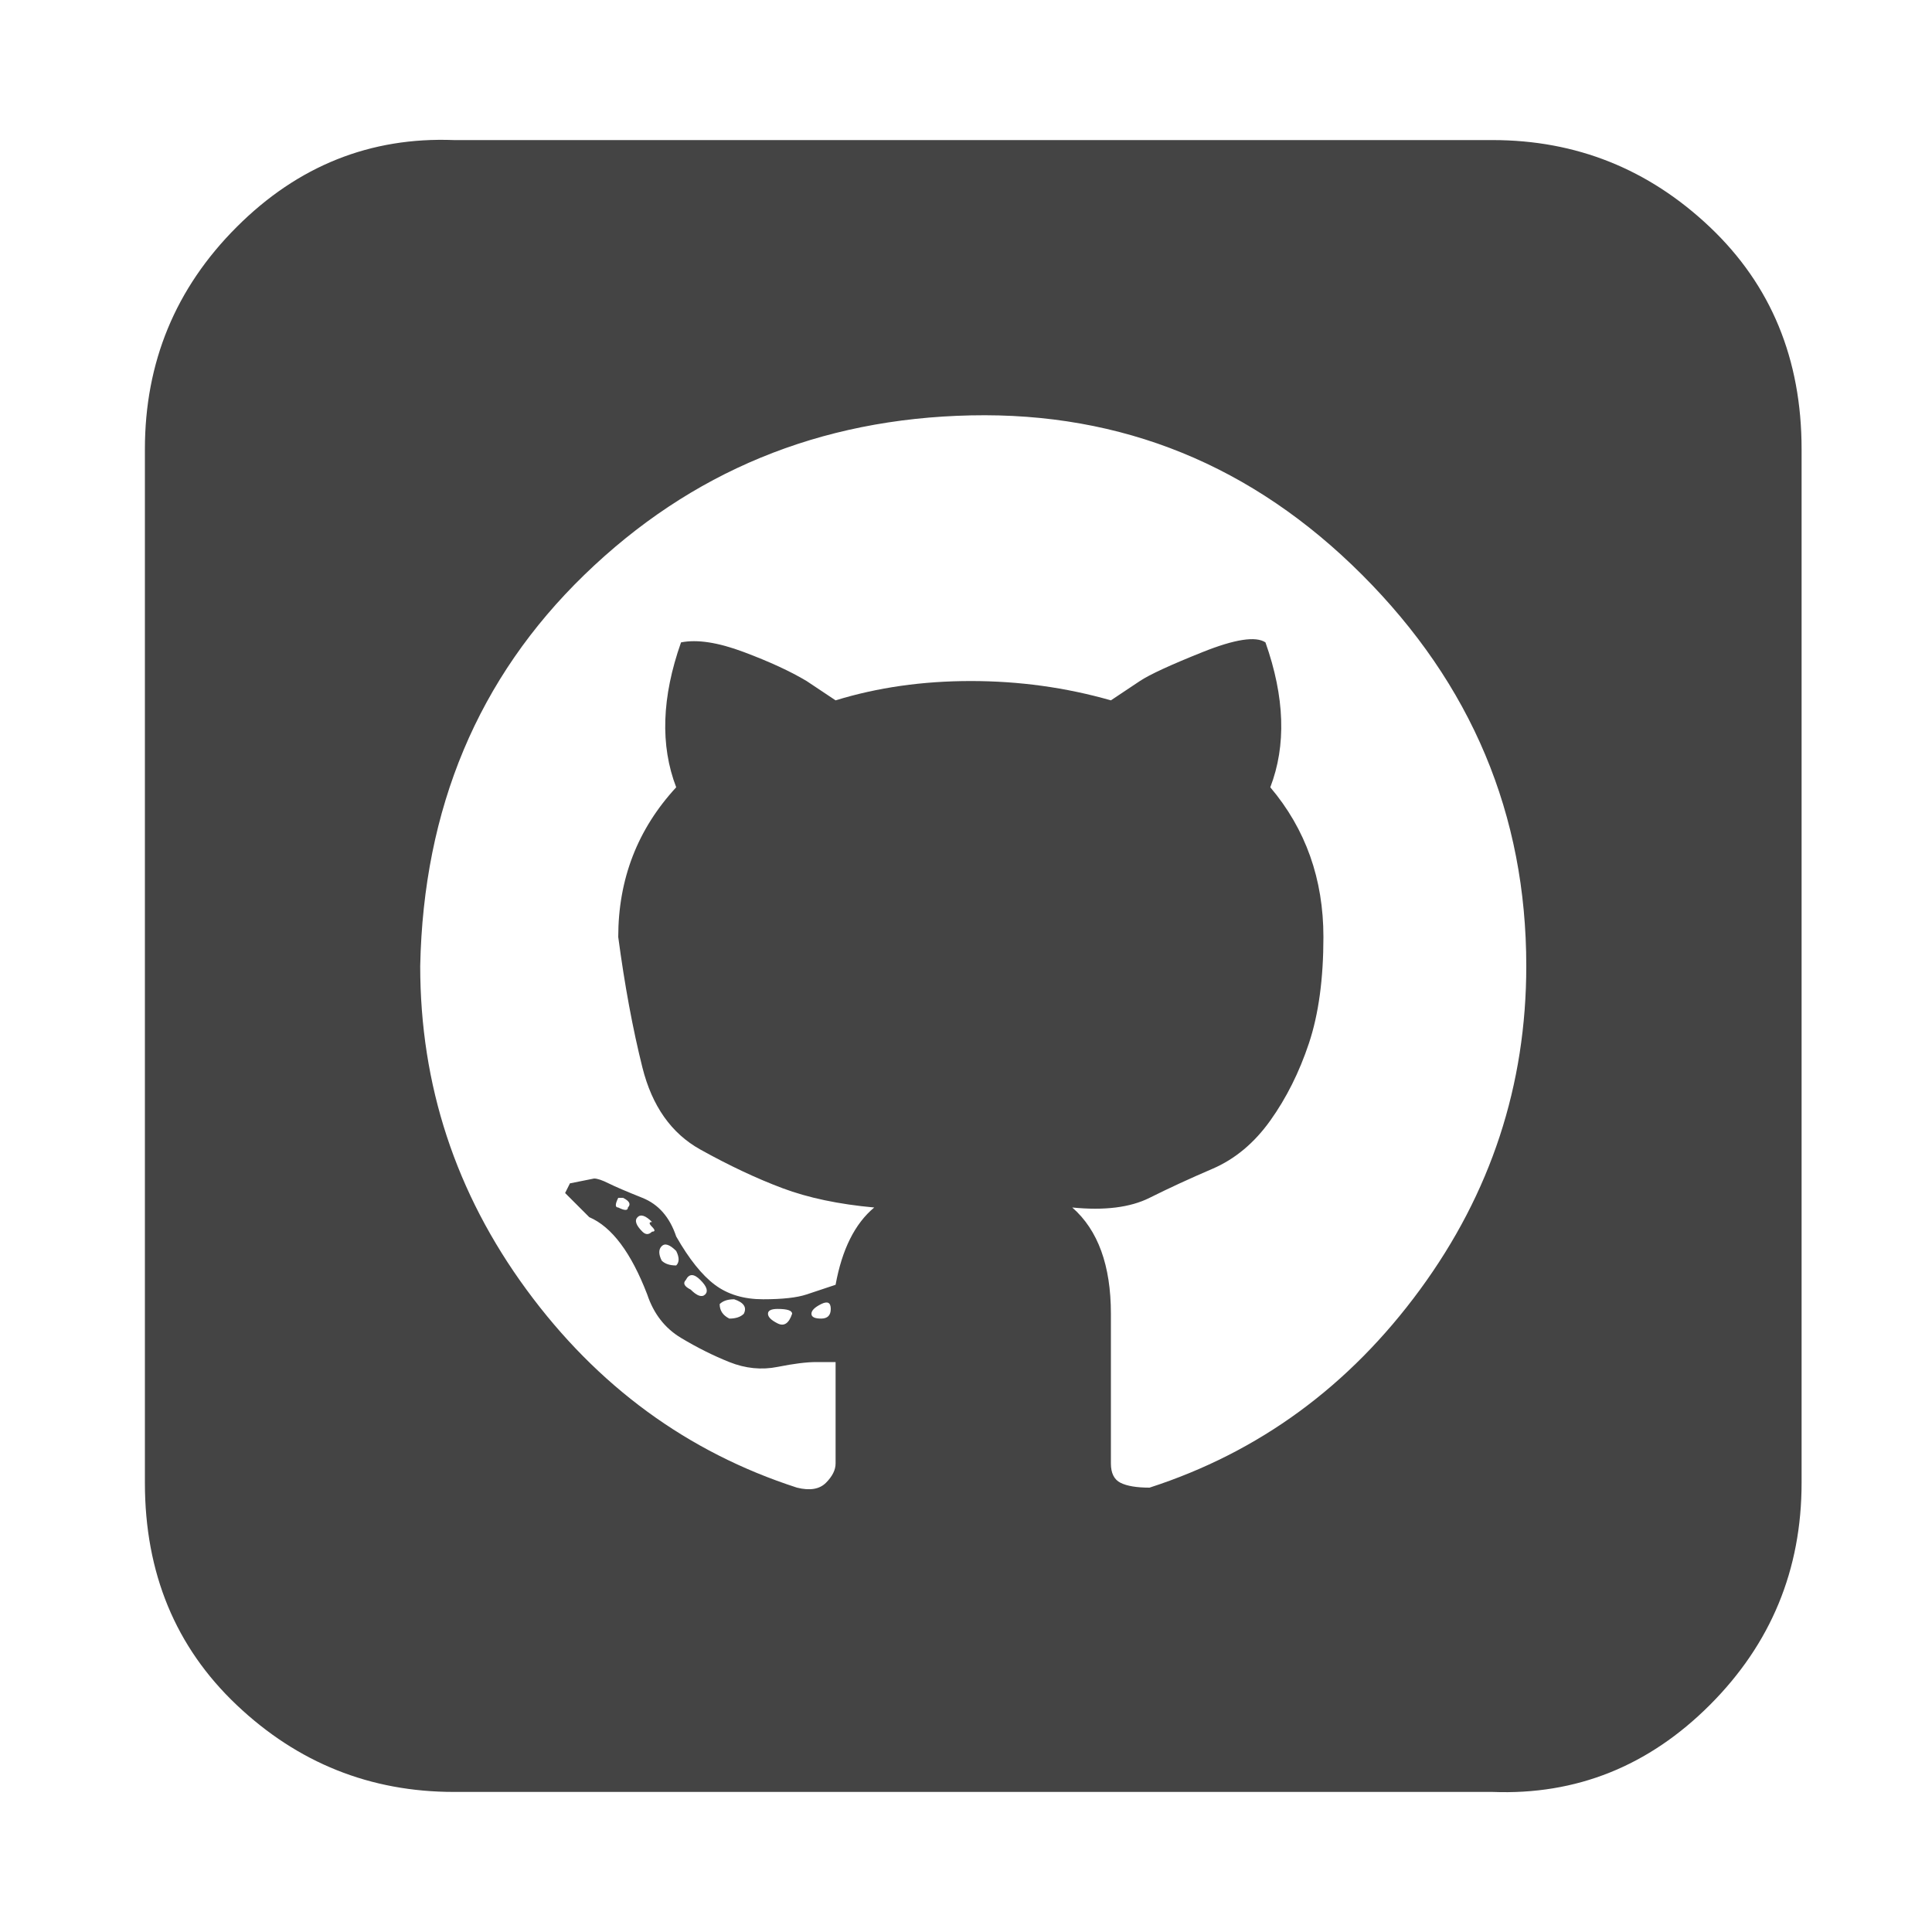 <?xml version="1.0"?><svg xmlns="http://www.w3.org/2000/svg" width="40" height="40" viewBox="0 0 40 40"><path fill="#444" d="m14.6 26.8q0.1-0.1-0.1-0.3-0.2-0.2-0.3 0-0.1 0.1 0.1 0.2 0.2 0.2 0.3 0.1z m-0.6-0.9q-0.2-0.2-0.3-0.1-0.1 0.1 0 0.3 0.1 0.1 0.3 0.1 0.1-0.1 0-0.3z m-1-0.9q0.1-0.1-0.1-0.2-0.1 0-0.1 0-0.1 0.2 0 0.2 0.2 0.1 0.2 0z m0.5 0.5q0.1 0 0-0.1t0-0.1q-0.2-0.2-0.3-0.1t0.1 0.3q0.1 0.1 0.2 0z m1.9 1.7q0.1-0.2-0.2-0.3-0.2 0-0.3 0.1 0 0.2 0.2 0.3 0.2 0 0.3-0.1z m1 0q0-0.1-0.3-0.1-0.2 0-0.2 0.1t0.2 0.2 0.3-0.2z m0.8-0.1q0-0.2-0.2-0.1t-0.2 0.2q0 0.1 0.2 0.1t0.2-0.2z m14.4-7.1q0-4.7-3.4-8.1t-8.1-3.3-8 3.3-3.4 8.1q0 3.7 2.2 6.7t5.6 4.1q0.4 0.1 0.6-0.1t0.2-0.4q0-1.2 0-2.1-0.1 0-0.4 0t-0.8 0.1-1-0.1-1-0.5-0.7-0.9q-0.5-1.3-1.2-1.6-0.1-0.1-0.1-0.1l-0.2-0.2-0.2-0.2 0.1-0.2 0.5-0.1q0.1 0 0.3 0.1t0.7 0.3 0.7 0.8q0.4 0.7 0.8 1t1 0.3 0.9-0.1 0.6-0.2q0.2-1.1 0.8-1.6-1.1-0.1-1.9-0.4t-1.7-0.8-1.2-1.7-0.5-2.7q0-1.8 1.2-3.1-0.5-1.3 0.1-3 0.5-0.1 1.3 0.2t1.3 0.6l0.6 0.4q1.3-0.4 2.8-0.4t2.9 0.4q0.3-0.2 0.6-0.4t1.3-0.6 1.3-0.2q0.6 1.7 0.1 3 1.1 1.3 1.1 3.1 0 1.3-0.3 2.2t-0.8 1.6-1.2 1-1.3 0.6-1.6 0.2q0.8 0.7 0.8 2.2 0 0.9 0 2t0 1.1q0 0.3 0.2 0.4t0.6 0.1q3.4-1.1 5.6-4.1t2.2-6.7z m5.7-10.7v21.4q0 2.7-1.9 4.6t-4.5 1.8h-21.5q-2.6 0-4.5-1.8t-1.9-4.6v-21.4q0-2.7 1.9-4.6t4.5-1.8h21.5q2.6 0 4.5 1.8t1.9 4.6z"></path></svg>
